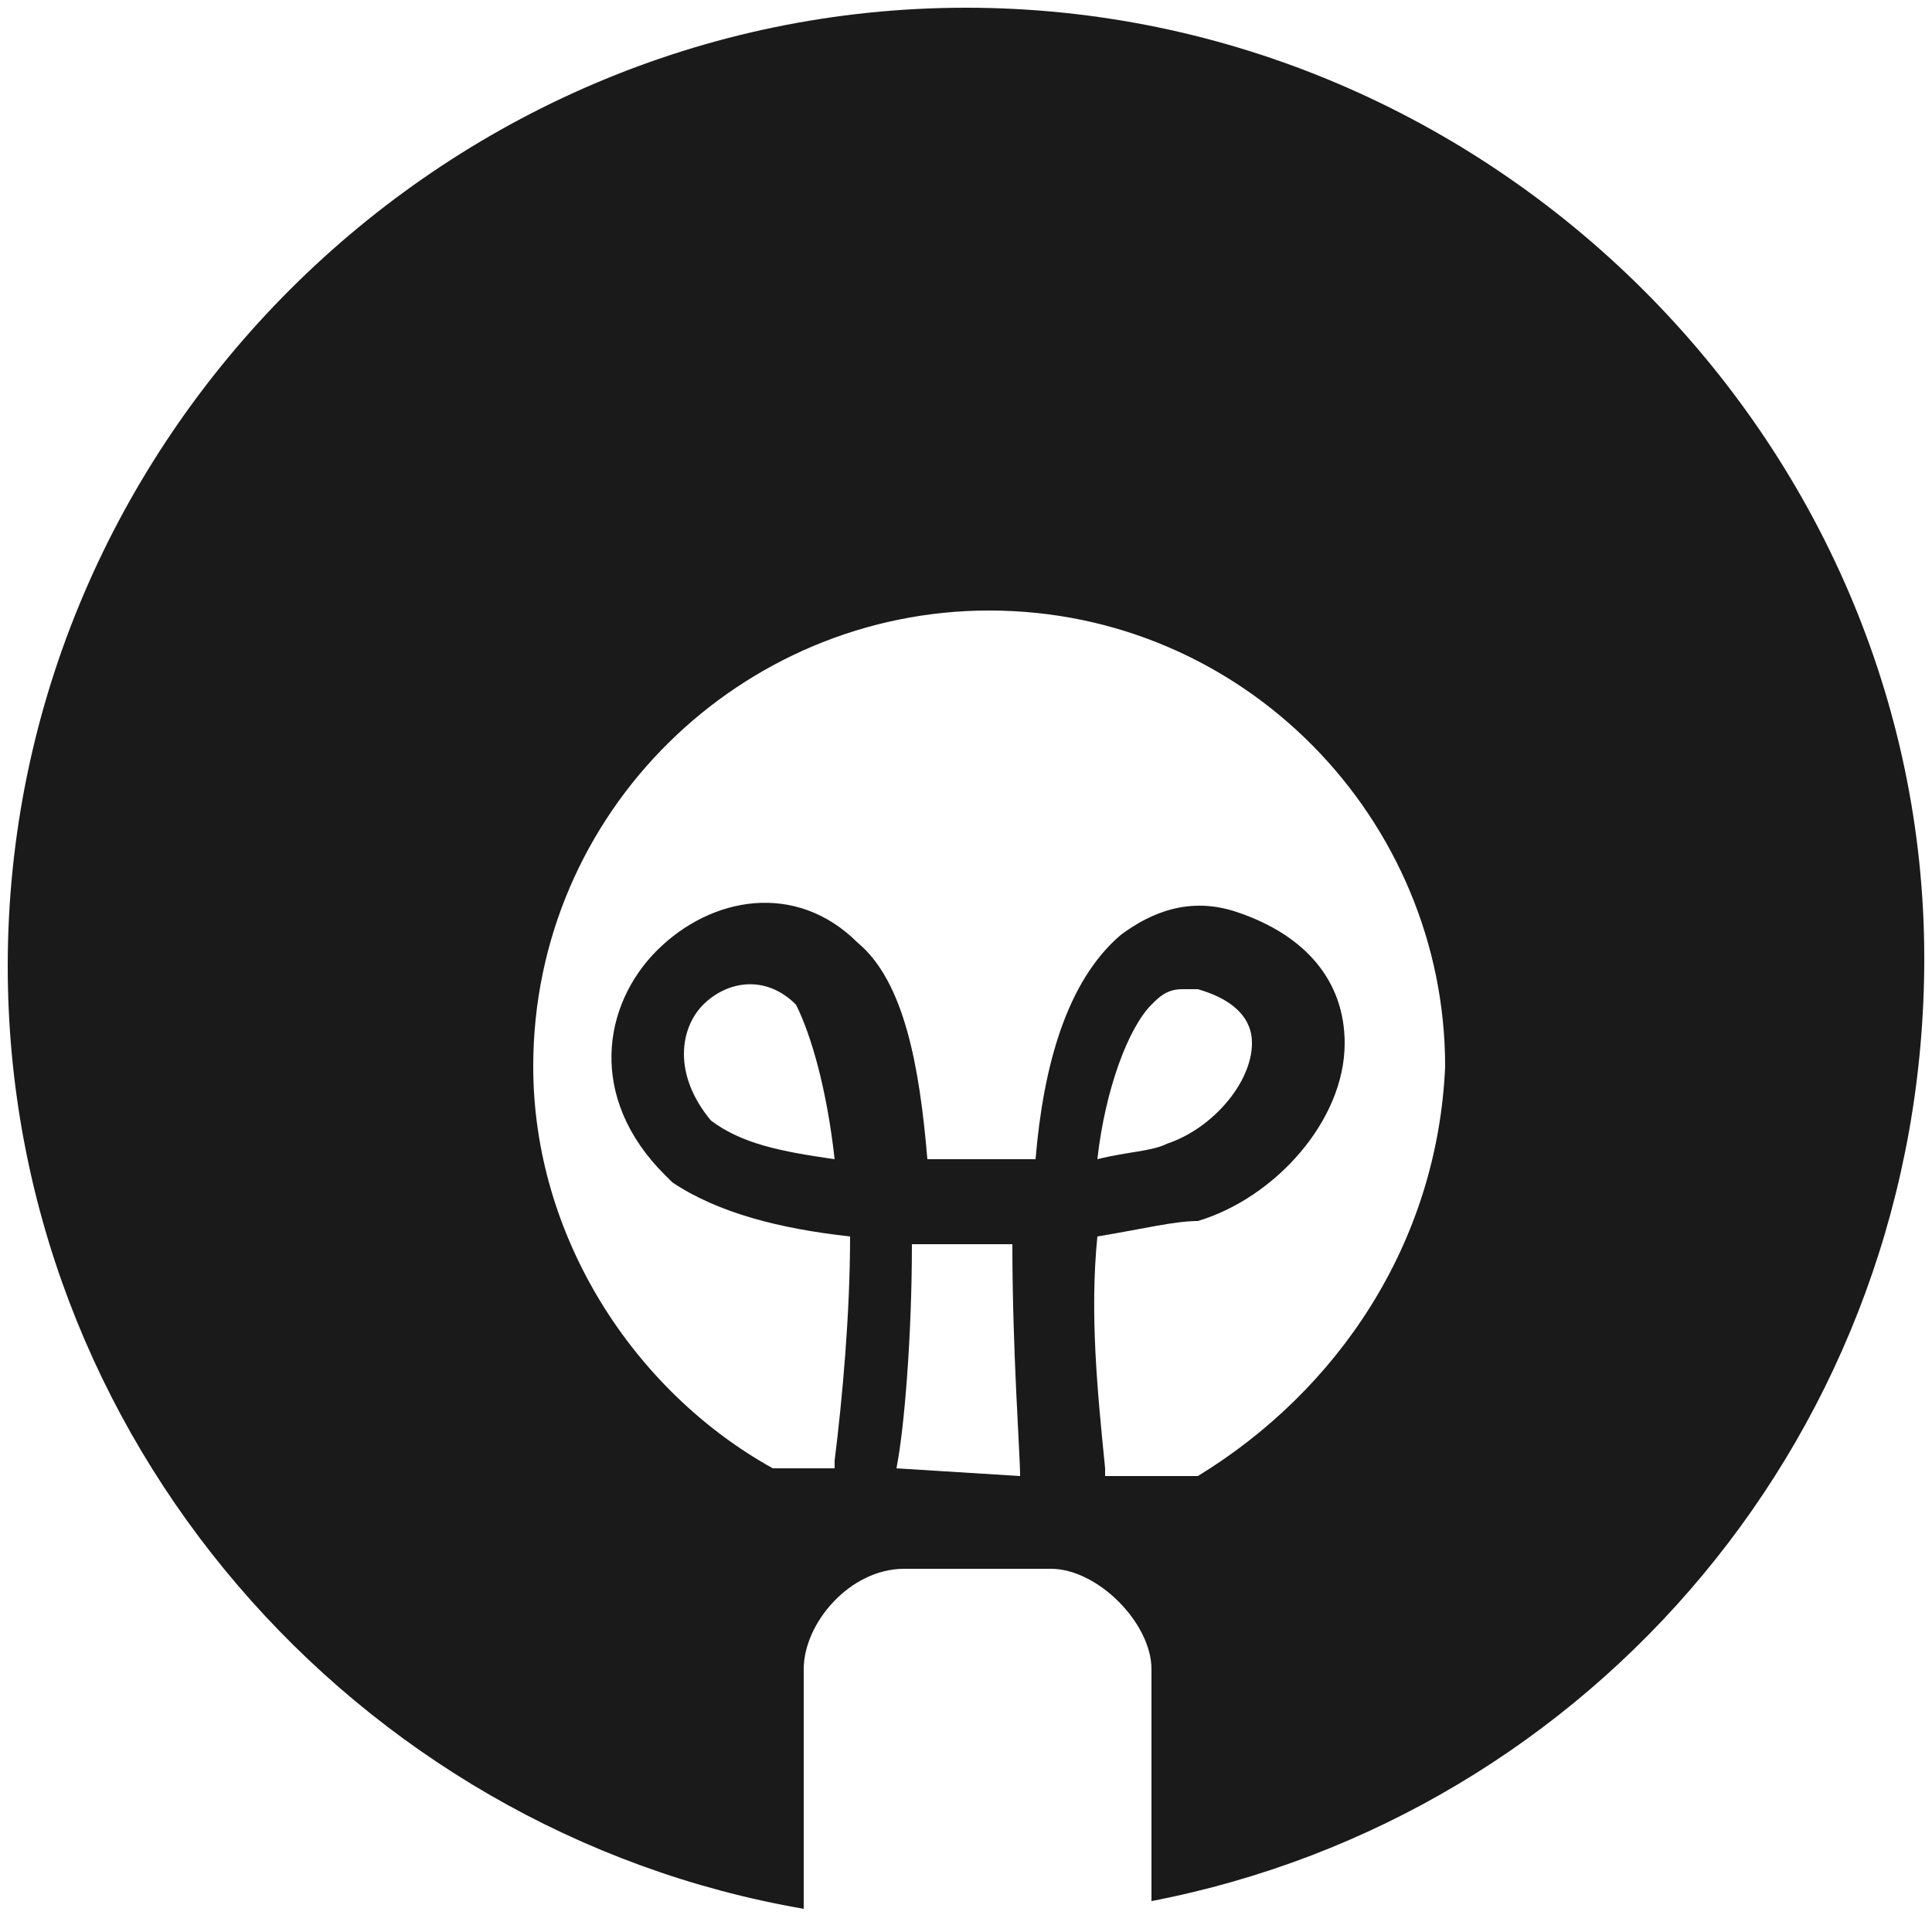 <?xml version="1.0" encoding="utf-8"?>
<!-- Generator: Adobe Illustrator 18.0.0, SVG Export Plug-In . SVG Version: 6.00 Build 0)  -->
<!DOCTYPE svg PUBLIC "-//W3C//DTD SVG 1.1//EN" "http://www.w3.org/Graphics/SVG/1.1/DTD/svg11.dtd">
<svg version="1.1" id="Layer_1" xmlns="http://www.w3.org/2000/svg" xmlns:xlink="http://www.w3.org/1999/xlink" x="0px" y="0px"
	 viewBox="0 0 25 25" enable-background="new 0 0 25 25" xml:space="preserve">
<path fill="none" stroke="#231F20" stroke-width="0.956" stroke-linecap="round" stroke-linejoin="round" stroke-miterlimit="10" d="
	M16.8,18.4"/>
<path fill="none" stroke="#231F20" stroke-width="0.956" stroke-linecap="round" stroke-linejoin="round" stroke-miterlimit="10" d="
	M19.2,17.5"/>
<g>
	<g>
		<path fill="#1A1A1A" d="M12.5,24.9C12.5,24.9,12.5,24.9,12.5,24.9C12.5,24.9,12.5,24.9,12.5,24.9C12.5,24.9,12.5,24.9,12.5,24.9z
			 M12.5,0.1C5.7,0.1,0.1,5.7,0.1,12.5c0,6.1,4.5,11.2,10.3,12.2v-3.1c0-0.6,0.6-1.3,1.3-1.3h1.9c0.6,0,1.3,0.7,1.3,1.3v3
			c5.7-1.1,10-6.1,10-12.2C24.9,5.7,19.3,0.1,12.5,0.1z M11.6,19c0.1-0.5,0.2-1.7,0.2-2.9c0.4,0,0.9,0,1.3,0c0,1.4,0.1,2.7,0.1,3
			L11.6,19z M15.5,19.1l-1.2,0c0,0,0,0,0-0.1c-0.1-1-0.2-2-0.1-3c0.6-0.1,1-0.2,1.3-0.2c1-0.3,1.9-1.3,1.9-2.3
			c0-0.8-0.5-1.4-1.4-1.7c-0.6-0.2-1.1,0-1.5,0.3c-0.7,0.6-1,1.7-1.1,2.9c-0.4,0-0.9,0-1.4,0c-0.1-1.2-0.3-2.3-0.9-2.8
			c-0.8-0.8-1.9-0.6-2.6,0.1c-0.7,0.7-0.9,1.9,0.1,2.9c0,0,0.1,0.1,0.1,0.1c0.6,0.4,1.4,0.6,2.3,0.7c0,1-0.1,2.1-0.2,2.9
			c0,0,0,0,0,0.1l-0.8,0c-1.8-1-3.1-3-3.1-5.2c0-3.3,2.7-5.9,5.9-5.9c3.3,0,5.9,2.7,5.9,5.9C18.6,16.1,17.3,18,15.5,19.1z M14.2,15
			c0.1-0.9,0.4-1.7,0.7-2c0.1-0.1,0.2-0.2,0.4-0.2c0.1,0,0.1,0,0.2,0c0.7,0.2,0.7,0.6,0.7,0.7c0,0.5-0.5,1.1-1.1,1.3
			C14.9,14.9,14.6,14.9,14.2,15z M10.8,15c-0.7-0.1-1.2-0.2-1.6-0.5c-0.5-0.6-0.4-1.2-0.1-1.5c0.3-0.3,0.8-0.4,1.2,0
			C10.5,13.4,10.7,14.1,10.8,15z"/>
	</g>
</g>
</svg>
